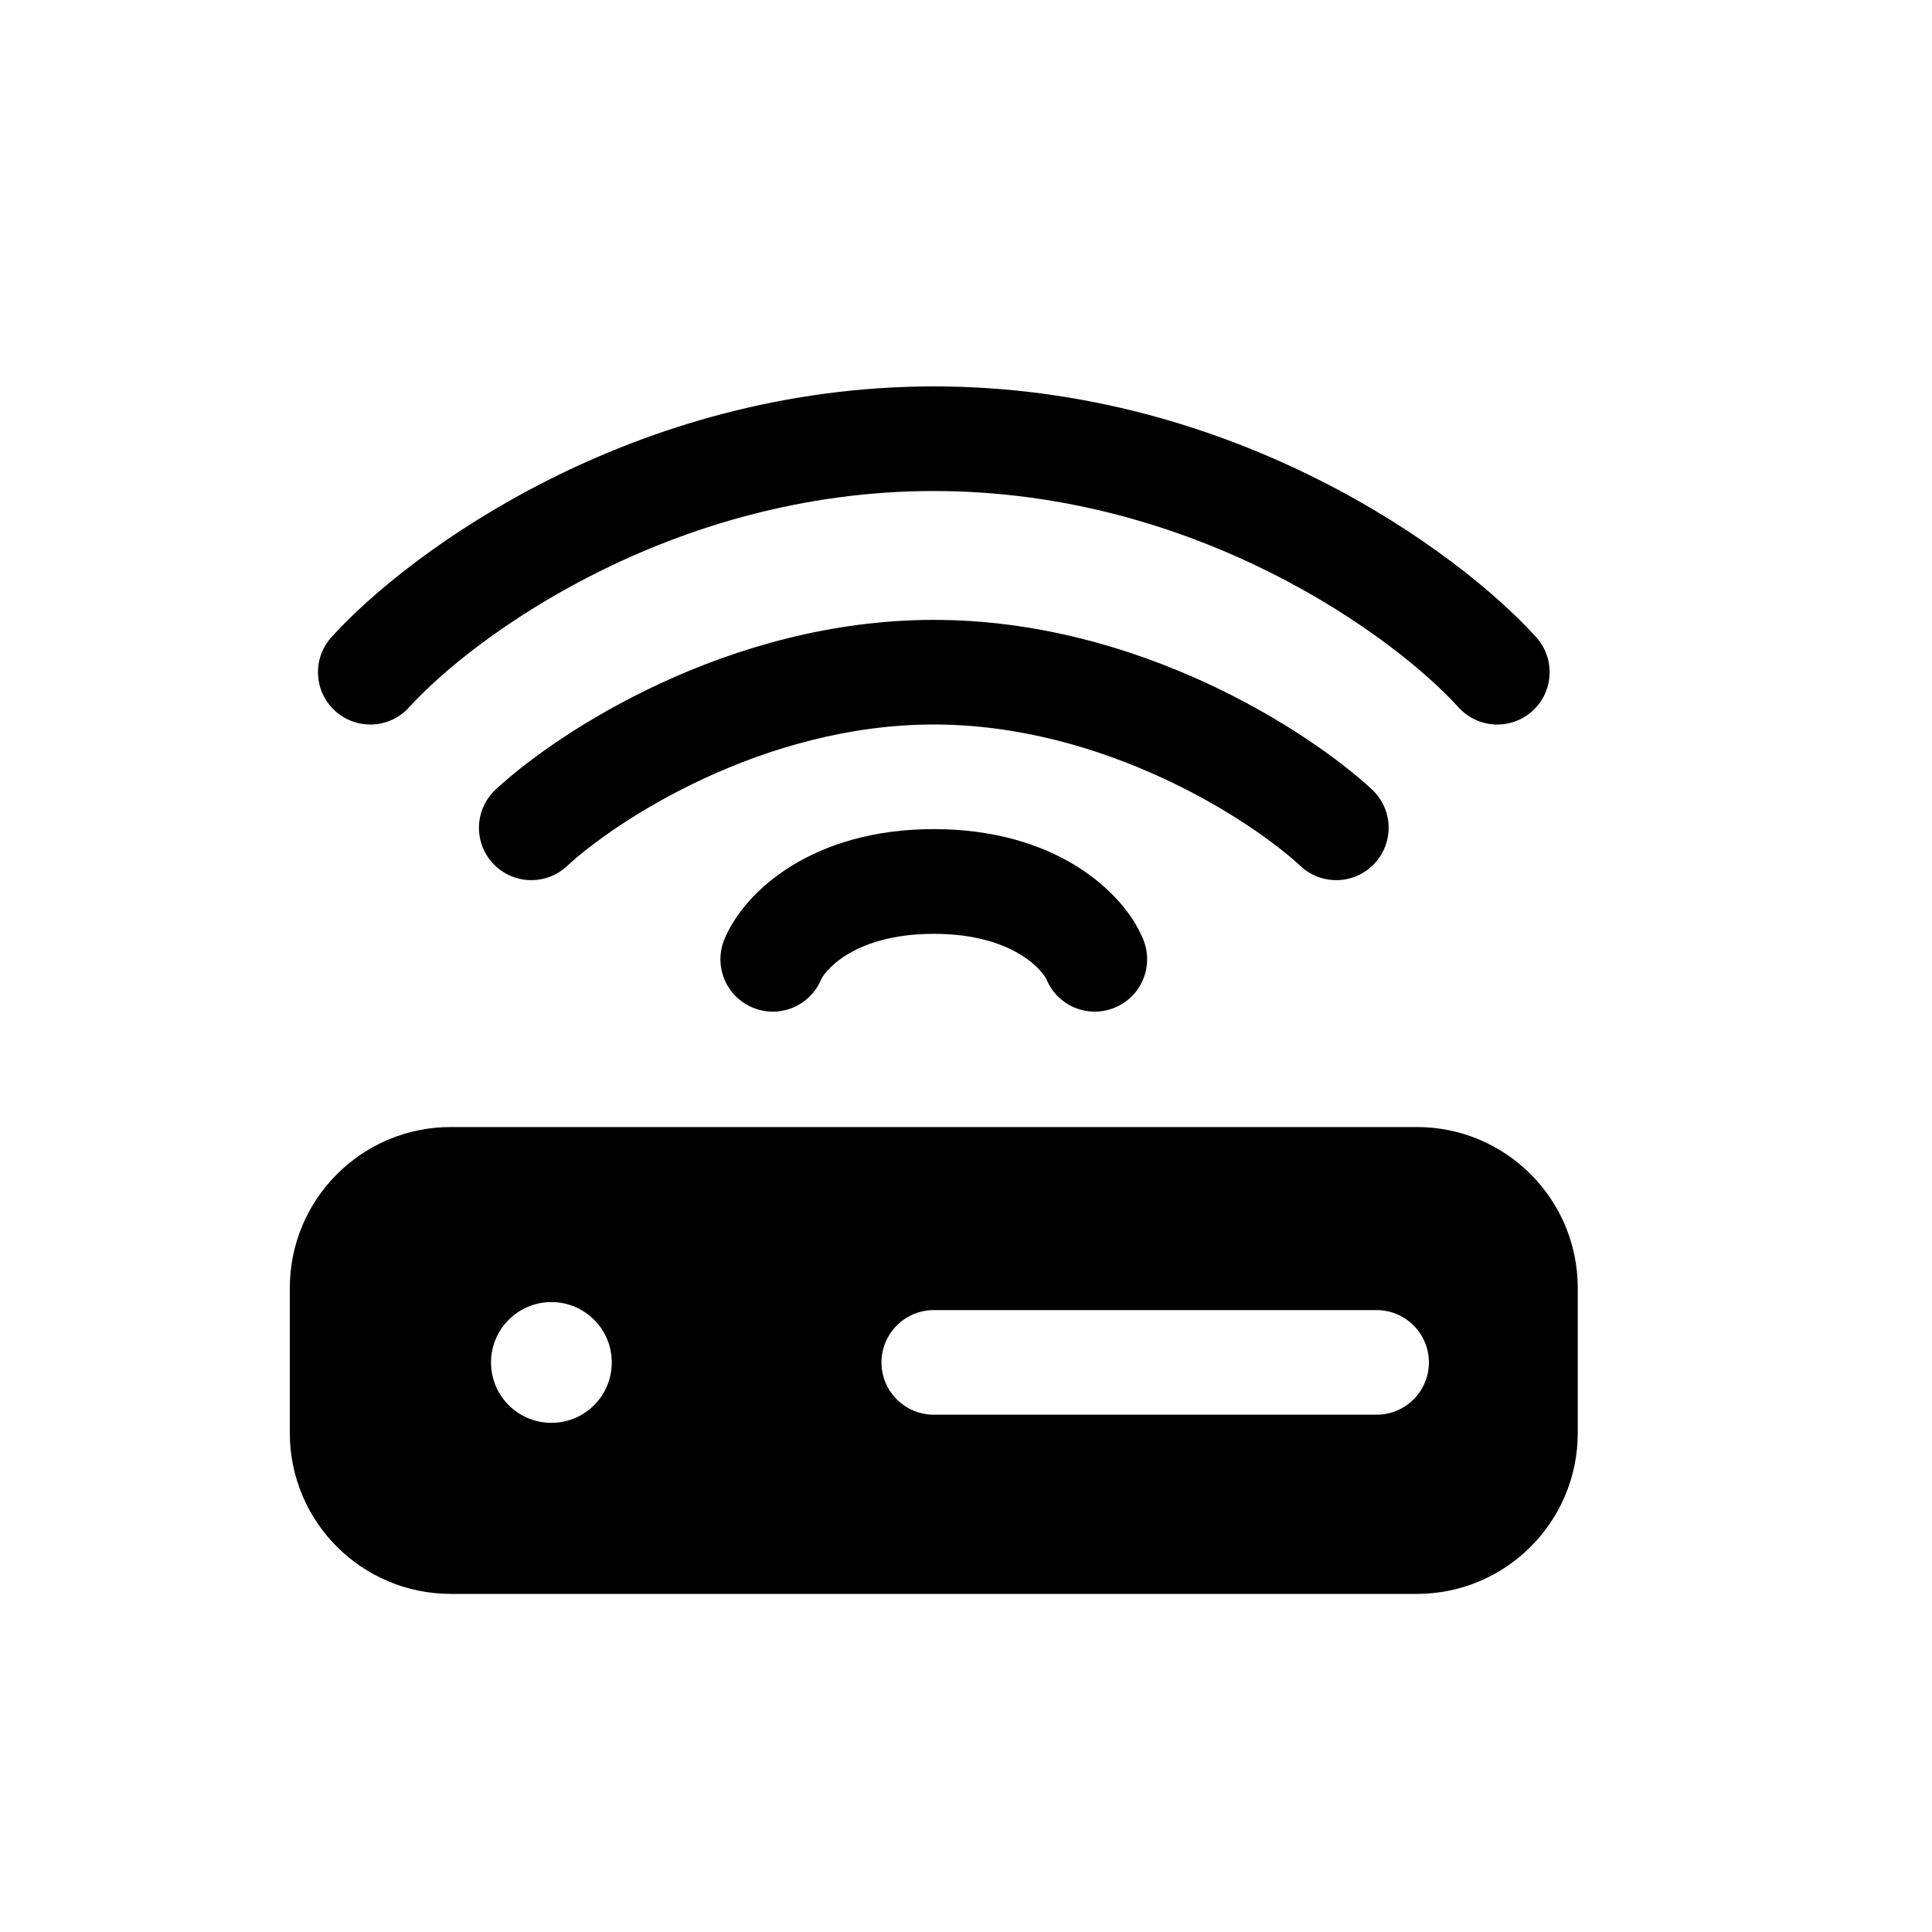 <svg width="20" height="20" viewBox="0 0 20 20" fill="none" xmlns="http://www.w3.org/2000/svg">
<path d="M4.235 7.322C4.888 6.6 6.939 5.083 9.667 5.083C12.395 5.083 14.445 6.6 15.098 7.322C15.299 7.544 15.642 7.561 15.864 7.36C16.085 7.159 16.102 6.817 15.902 6.595C15.096 5.705 12.772 4 9.667 4C6.561 4 4.237 5.705 3.432 6.595C3.231 6.817 3.248 7.159 3.47 7.36C3.692 7.561 4.034 7.544 4.235 7.322Z" fill="black"/>
<path d="M9.667 7.5C7.901 7.5 6.383 8.489 5.868 8.967C5.649 9.17 5.306 9.157 5.103 8.938C4.899 8.719 4.912 8.376 5.132 8.172C5.774 7.576 7.543 6.417 9.667 6.417C11.79 6.417 13.559 7.576 14.202 8.172C14.421 8.376 14.434 8.719 14.23 8.938C14.027 9.157 13.684 9.17 13.465 8.967C12.95 8.489 11.432 7.5 9.667 7.5Z" fill="black"/>
<path d="M8.501 10.138C8.501 10.138 8.505 10.128 8.515 10.113C8.525 10.097 8.541 10.075 8.563 10.051C8.606 10.002 8.671 9.943 8.761 9.887C8.939 9.776 9.228 9.667 9.667 9.667C10.106 9.667 10.394 9.776 10.572 9.887C10.663 9.943 10.727 10.002 10.771 10.051C10.793 10.075 10.808 10.097 10.819 10.113C10.829 10.13 10.833 10.138 10.833 10.138C10.947 10.414 11.264 10.546 11.54 10.431C11.817 10.317 11.948 10 11.834 9.723C11.629 9.227 10.924 8.583 9.667 8.583C8.409 8.583 7.705 9.227 7.499 9.723C7.385 10 7.516 10.317 7.793 10.431C8.069 10.546 8.386 10.414 8.501 10.138Z" fill="black"/>
<path fill-rule="evenodd" clip-rule="evenodd" d="M3 13.334C3 12.413 3.746 11.667 4.667 11.667H14.667C15.587 11.667 16.333 12.413 16.333 13.334V14.834C16.333 15.754 15.587 16.5 14.667 16.5H4.667C3.746 16.5 3 15.754 3 14.834V13.334ZM5.708 14.729C6.054 14.729 6.333 14.45 6.333 14.104C6.333 13.759 6.054 13.479 5.708 13.479C5.363 13.479 5.083 13.759 5.083 14.104C5.083 14.45 5.363 14.729 5.708 14.729ZM9.667 13.562C9.368 13.562 9.125 13.805 9.125 14.104C9.125 14.403 9.368 14.645 9.667 14.645H14.25C14.549 14.645 14.792 14.403 14.792 14.104C14.792 13.805 14.549 13.562 14.25 13.562H9.667Z" fill="black"/>
</svg>
